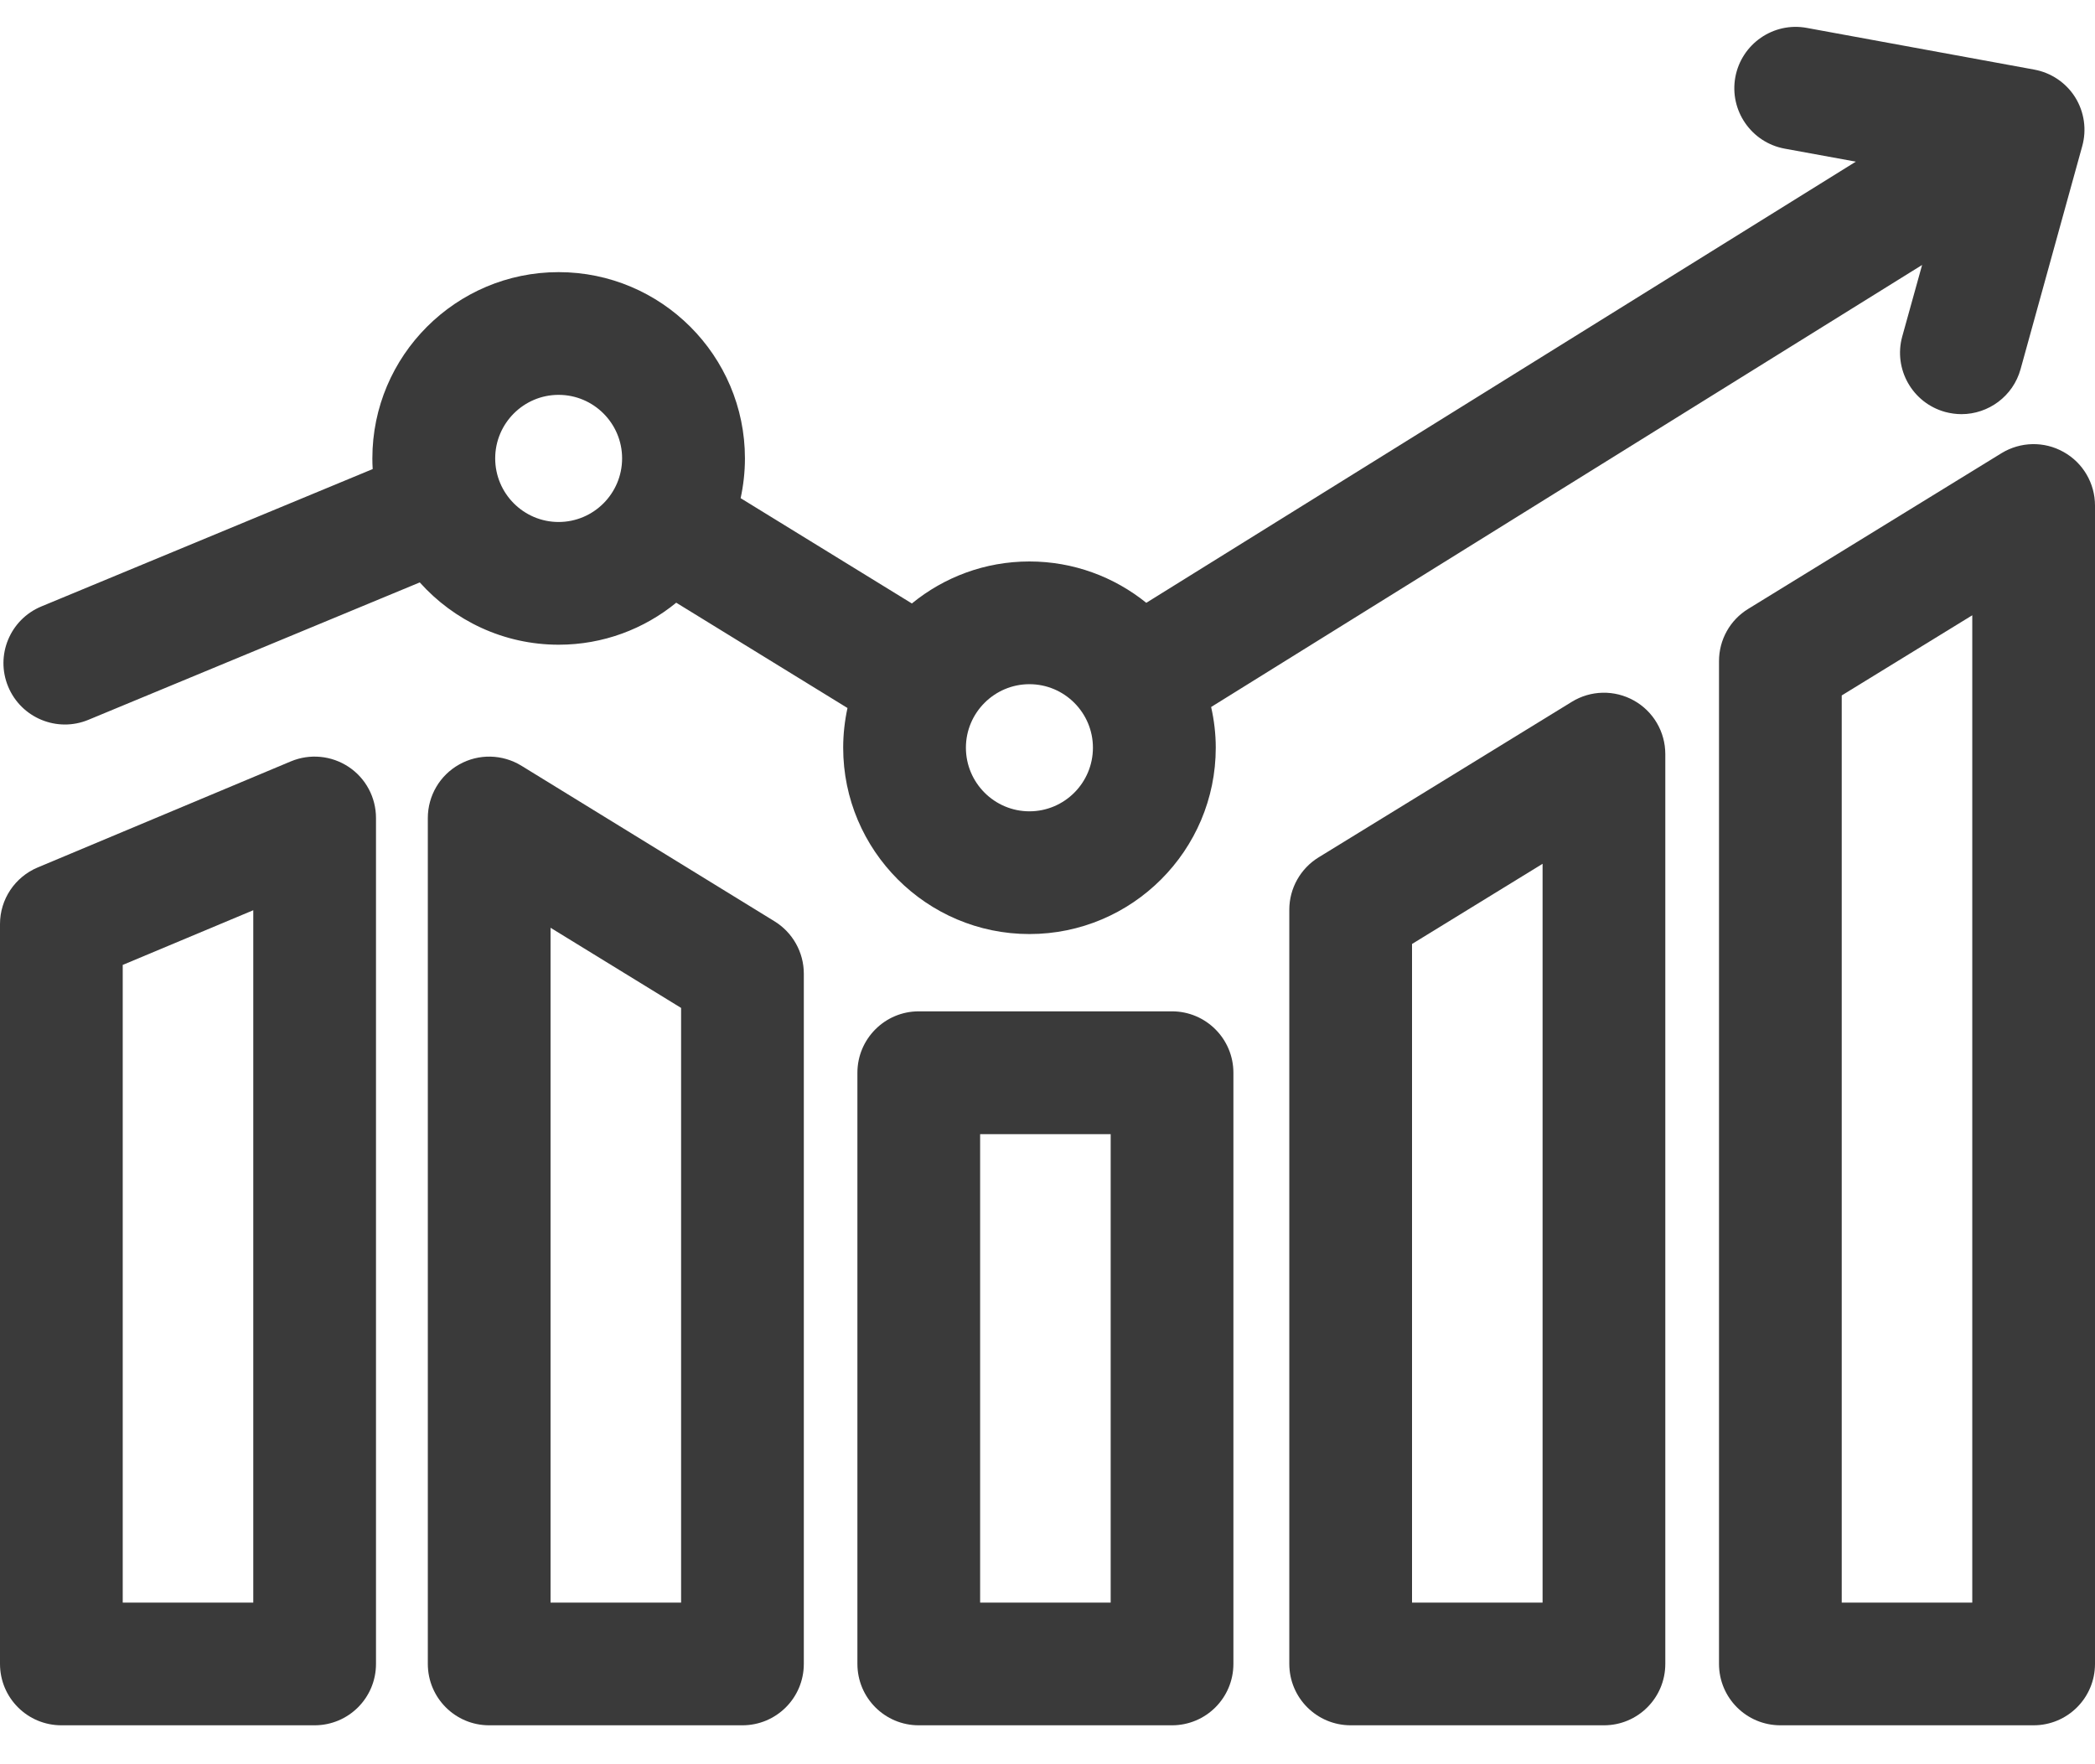 <?xml version="1.0" encoding="UTF-8"?>
<svg width="19px" height="16px" viewBox="0 0 19 16" version="1.1" xmlns="http://www.w3.org/2000/svg" xmlns:xlink="http://www.w3.org/1999/xlink">
    <!-- Generator: sketchtool 52.2 (67145) - http://www.bohemiancoding.com/sketch -->
    <title>57AFF53F-2B39-48E2-A44C-CE8A5F49C2BA</title>
    <desc>Created with sketchtool.</desc>
    <g id="Page-1" stroke="none" stroke-width="1" fill="none" fill-rule="evenodd">
        <g id="ui-kit" transform="translate(-817, -622)" fill="#3A3A3A" fill-rule="nonzero">
            <g id="sidebar-copy" transform="translate(767, 0)">
                <g id="all_time_report" transform="translate(0, 607)">
                    <g id="data" transform="translate(50, 15)">
                        <path d="M18.82,0.882 C18.737,0.75 18.602,0.659 18.448,0.631 L16.386,0.253 C16.084,0.197 15.794,0.398 15.738,0.7 C15.683,1.002 15.883,1.292 16.185,1.348 L16.831,1.466 L10.396,5.467 C10.106,5.233 9.737,5.092 9.336,5.092 C8.932,5.092 8.561,5.235 8.27,5.473 L6.717,4.518 C6.742,4.402 6.756,4.281 6.756,4.157 C6.756,3.226 5.998,2.468 5.066,2.468 C4.135,2.468 3.377,3.226 3.377,4.157 C3.377,4.19 3.378,4.222 3.38,4.254 L0.375,5.5 C0.091,5.618 -0.044,5.943 0.074,6.227 C0.192,6.511 0.518,6.646 0.802,6.528 L3.807,5.282 C4.117,5.628 4.567,5.847 5.067,5.847 C5.471,5.847 5.842,5.704 6.133,5.466 L7.686,6.421 C7.661,6.537 7.647,6.658 7.647,6.781 C7.647,7.713 8.405,8.471 9.336,8.471 C10.268,8.471 11.026,7.713 11.026,6.781 C11.026,6.655 11.011,6.531 10.984,6.412 L17.432,2.403 L17.252,3.051 C17.17,3.347 17.344,3.654 17.641,3.736 C17.69,3.749 17.74,3.756 17.789,3.756 C18.033,3.756 18.257,3.594 18.325,3.348 L18.884,1.326 C18.926,1.176 18.903,1.015 18.82,0.882 Z M5.066,4.734 C4.749,4.734 4.491,4.475 4.491,4.157 C4.491,3.84 4.749,3.581 5.066,3.581 C5.384,3.581 5.642,3.84 5.642,4.157 C5.642,4.475 5.384,4.734 5.066,4.734 Z M9.336,7.358 C9.019,7.358 8.76,7.099 8.76,6.781 C8.76,6.464 9.019,6.205 9.336,6.205 C9.654,6.205 9.912,6.464 9.912,6.781 C9.912,7.099 9.654,7.358 9.336,7.358 Z" id="Shape"></path>
                        <path d="M3.162,6.955 C3.007,6.852 2.81,6.833 2.638,6.905 L0.342,7.867 C0.135,7.954 0,8.156 0,8.38 L0,15.09 C0,15.398 0.249,15.647 0.557,15.647 L2.853,15.647 C3.161,15.647 3.41,15.398 3.41,15.09 L3.41,7.419 C3.41,7.232 3.317,7.058 3.162,6.955 Z M2.297,14.534 L1.113,14.534 L1.113,8.751 L2.297,8.255 L2.297,14.534 Z" id="Shape"></path>
                        <path d="M7.025,8.356 L4.728,6.944 C4.556,6.839 4.341,6.834 4.165,6.933 C3.989,7.031 3.88,7.217 3.88,7.419 L3.88,15.09 C3.88,15.398 4.129,15.647 4.436,15.647 L6.733,15.647 C7.041,15.647 7.29,15.398 7.29,15.09 L7.29,8.83 C7.29,8.637 7.189,8.457 7.025,8.356 Z M6.177,14.534 L6.177,14.534 L4.993,14.534 L4.993,8.414 L6.177,9.141 L6.177,14.534 Z" id="Shape"></path>
                        <path d="M14.818,6.353 C14.642,6.255 14.427,6.259 14.255,6.365 L11.958,7.776 C11.794,7.877 11.693,8.057 11.693,8.25 L11.693,15.09 C11.693,15.398 11.942,15.647 12.25,15.647 L14.547,15.647 C14.854,15.647 15.103,15.398 15.103,15.09 L15.103,6.839 C15.103,6.637 14.994,6.451 14.818,6.353 Z M13.99,14.534 L12.806,14.534 L12.806,8.561 L13.99,7.834 L13.99,14.534 Z" id="Shape"></path>
                        <path d="M18.715,4.099 C18.539,4 18.324,4.005 18.152,4.11 L15.855,5.522 C15.69,5.623 15.59,5.802 15.59,5.996 L15.59,15.09 C15.59,15.398 15.839,15.647 16.147,15.647 L18.443,15.647 C18.751,15.647 19,15.398 19,15.09 L19,4.585 C19,4.383 18.891,4.197 18.715,4.099 Z M17.887,14.534 L16.703,14.534 L16.703,6.307 L17.887,5.58 L17.887,14.534 Z" id="Shape"></path>
                        <path d="M10.629,9.172 L8.332,9.172 C8.025,9.172 7.776,9.422 7.776,9.729 L7.776,15.09 C7.776,15.398 8.025,15.647 8.332,15.647 L10.629,15.647 C10.937,15.647 11.186,15.398 11.186,15.09 L11.186,9.729 C11.186,9.422 10.937,9.172 10.629,9.172 Z M10.073,14.534 L8.889,14.534 L8.889,10.286 L10.073,10.286 L10.073,14.534 Z" id="Shape"></path>
                    </g>
                </g>
            </g>
        </g>
    </g>
</svg>